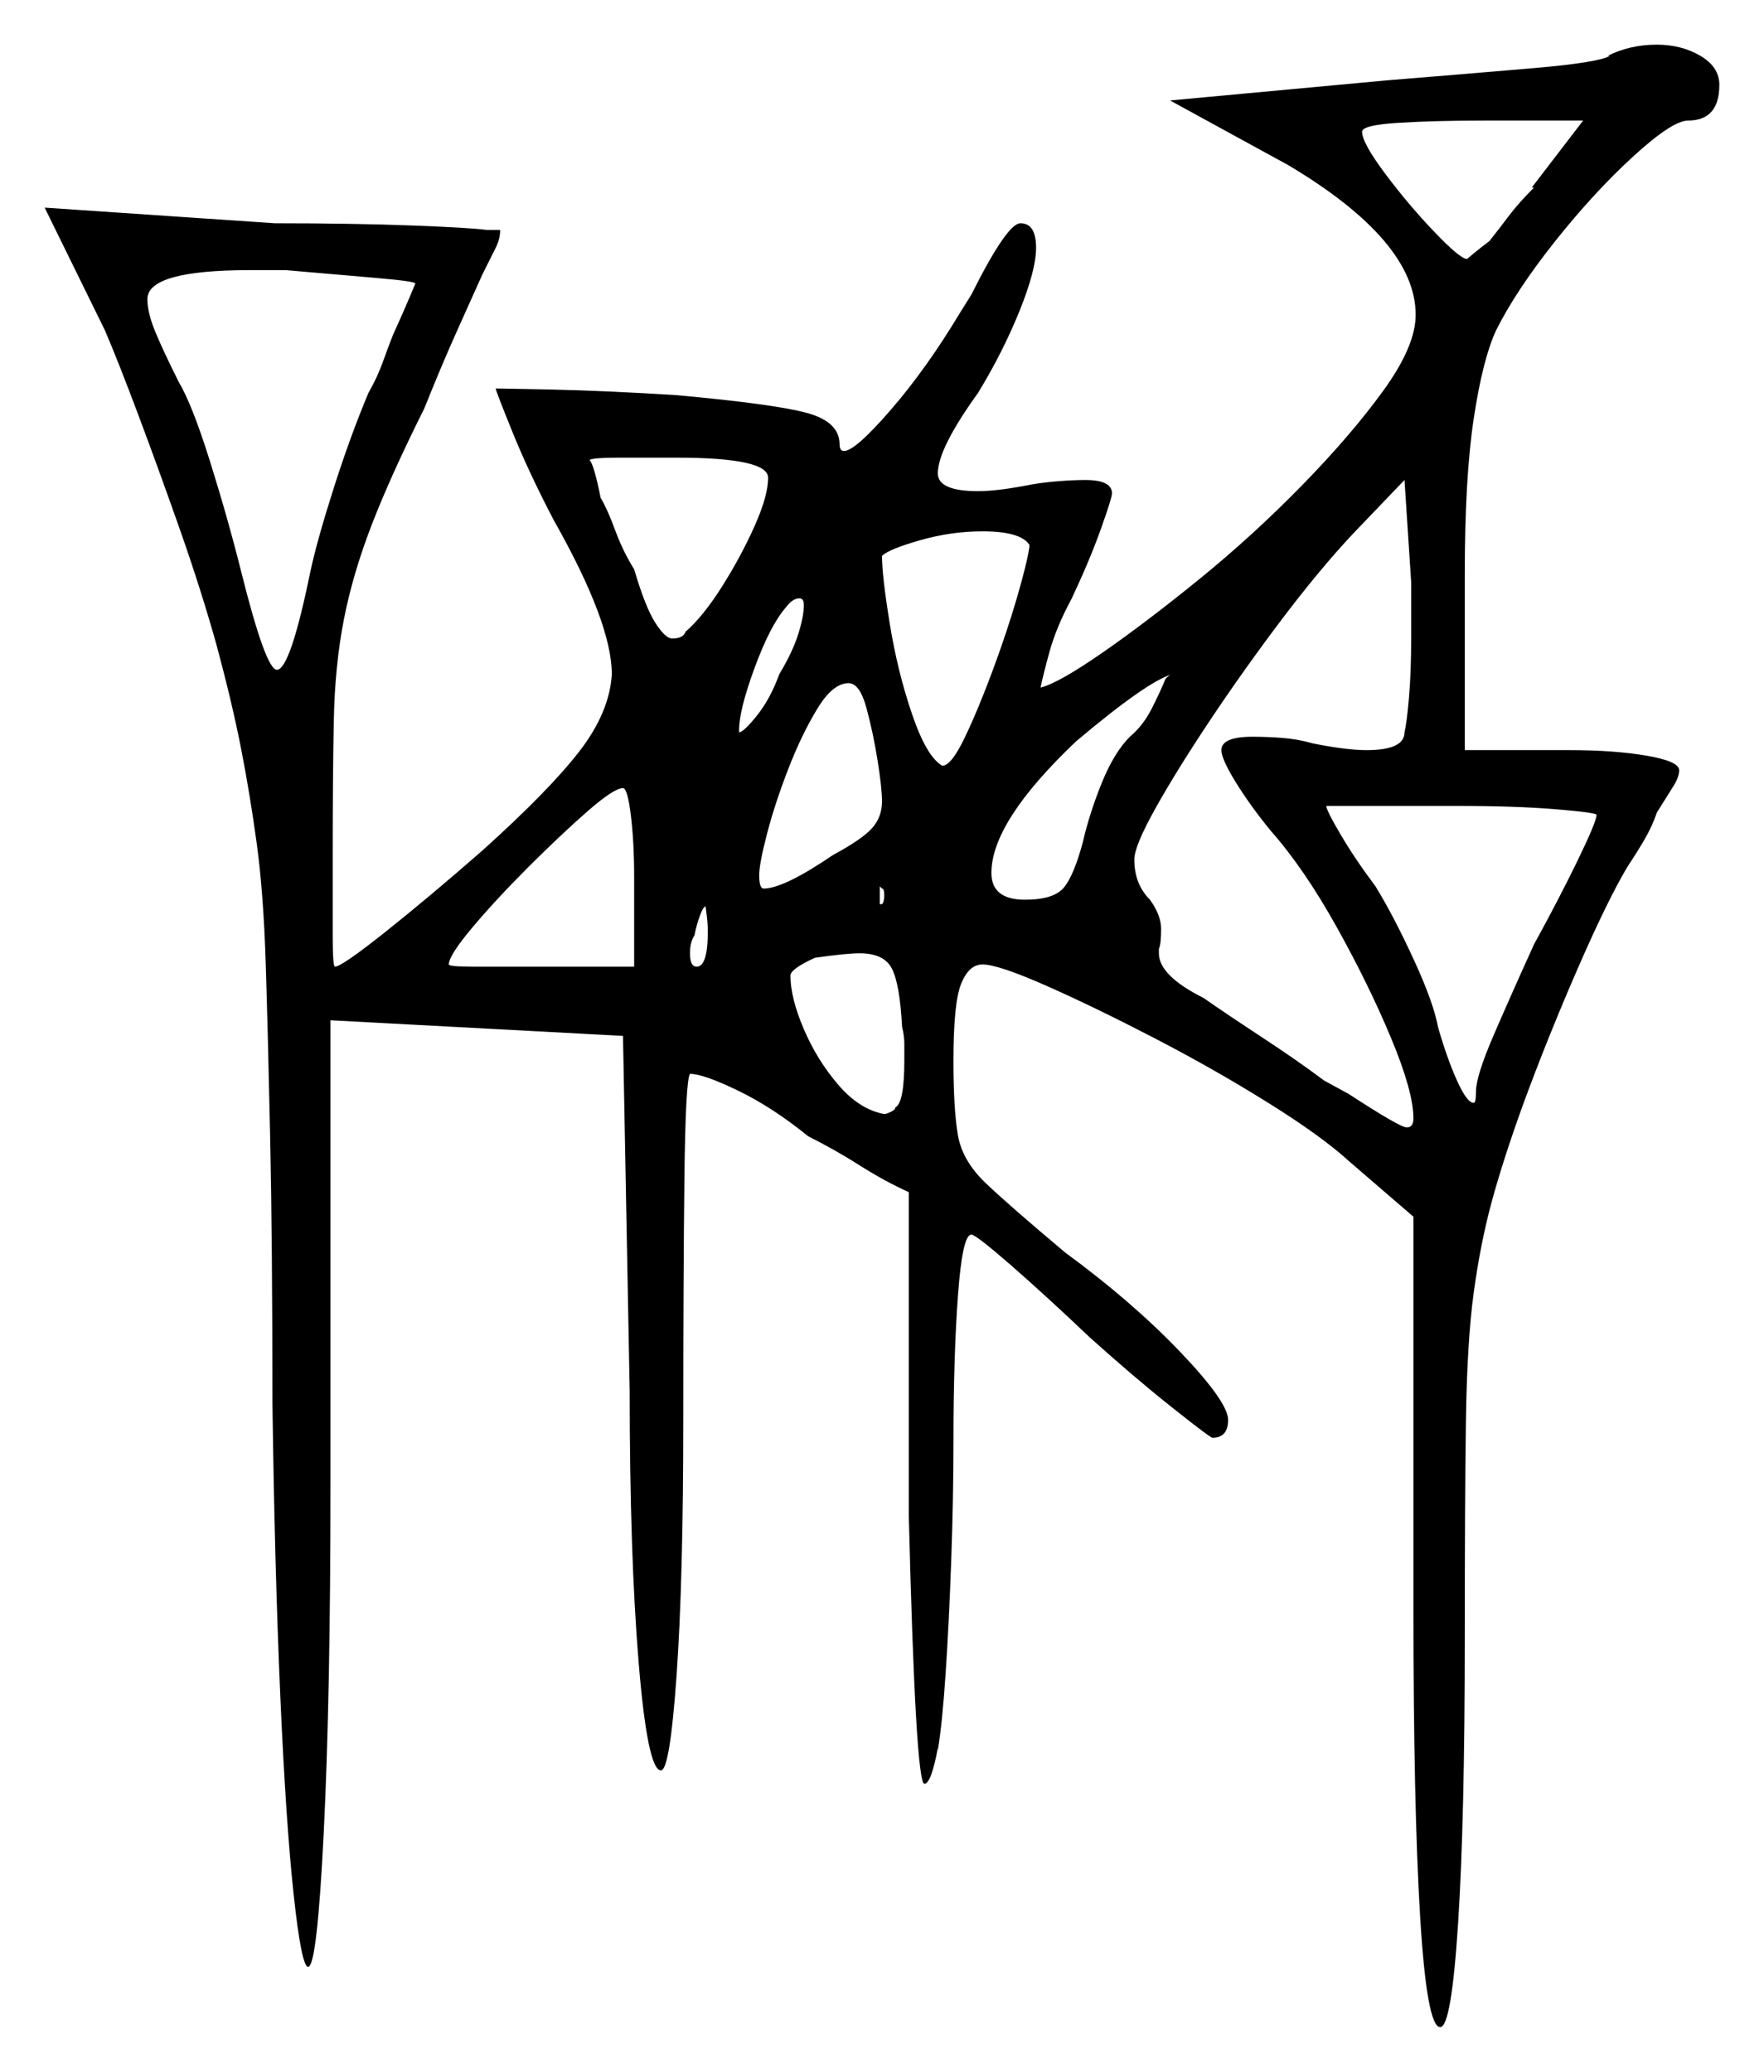 <svg xmlns="http://www.w3.org/2000/svg" width="395.0" height="464.0" viewBox="0 0 395.0 464.0"><path d="M93.0 63.5Q93.0 63.0 84.25 62.25Q75.5 61.5 64.0 60.5H56.0Q33.0 60.5 33.0 67.0Q33.0 70.0 34.75 74.25Q36.5 78.5 40.0 85.5Q43.0 90.5 47.0 103.25Q51.0 116.0 54.0 128.0Q59.5 150.0 62.0 150.0Q65.0 150.0 69.5 128.0Q71.0 121.0 74.75 109.25Q78.5 97.5 82.5 88.0Q84.5 84.5 85.75 81.0Q87.0 77.5 88.0 75.0Q90.5 69.5 91.75 66.5Q93.0 63.5 93.0 63.5ZM142.0 216.5V196.5Q142.0 188.5 141.25 182.5Q140.5 176.5 139.5 176.5Q137.5 176.5 131.5 181.75Q125.5 187.0 118.25 194.25Q111.0 201.5 105.75 207.75Q100.5 214.0 100.5 216.0Q100.5 216.5 106.25 216.5Q112.0 216.5 121.0 216.5ZM172.0 107.0Q172.0 102.5 151.5 102.5Q143.5 102.5 138.25 102.5Q133.0 102.5 132.0 103.0Q133.0 104.0 134.5 111.5Q136.0 114.0 137.75 118.75Q139.5 123.5 142.0 127.5Q144.5 136.0 146.75 139.5Q149.0 143.0 150.5 143.0Q153.0 143.0 153.5 141.5Q157.5 138.0 161.75 131.25Q166.0 124.5 169.0 117.75Q172.0 111.0 172.0 107.0ZM158.5 208.5Q158.5 207.0 158.25 205.0Q158.0 203.0 158.0 203.0Q157.5 203.0 156.75 205.0Q156.0 207.0 155.5 209.5Q154.5 211.0 154.5 213.5Q154.5 216.5 156.0 216.5Q158.5 216.5 158.5 208.5ZM174.5 151.0Q177.5 146.0 178.75 142.0Q180.0 138.0 180.0 135.5Q180.0 134.0 179.0 134.0Q177.5 134.0 176.0 136.0Q172.5 140.0 169.0 149.5Q165.5 159.0 165.5 163.5V164.0Q166.5 164.0 169.5 160.25Q172.5 156.5 174.5 151.0ZM197.5 179.5Q197.5 176.5 196.5 170.25Q195.5 164.0 194.0 158.5Q192.5 153.0 190.0 153.0Q186.5 153.0 183.0 158.75Q179.5 164.5 176.5 172.25Q173.5 180.0 171.75 186.75Q170.0 193.5 170.0 196.0Q170.0 199.0 171.0 199.0Q175.5 199.0 186.5 191.5Q193.0 188.0 195.25 185.5Q197.5 183.0 197.5 179.5ZM202.0 230.0Q201.5 220.5 199.75 217.0Q198.0 213.5 192.5 213.5Q191.0 213.5 188.5 213.75Q186.0 214.0 182.5 214.5Q177.0 217.0 177.0 218.5Q177.0 223.5 180.0 230.5Q183.0 237.5 187.75 243.0Q192.5 248.5 198.0 249.5Q198.5 249.5 199.5 249.0Q200.5 248.5 200.5 248.0Q202.5 247.0 202.5 237.5Q202.5 235.5 202.5 233.75Q202.5 232.0 202.0 230.0ZM197.0 202.5H197.5Q198.0 202.0 198.0 200.5Q198.0 199.0 197.5 199.0L197.0 198.5ZM230.5 122.5V122.0Q228.5 119.0 220.0 119.0Q213.0 119.0 206.0 121.0Q199.0 123.0 197.5 124.5Q197.5 129.0 199.25 139.75Q201.0 150.5 204.25 160.0Q207.5 169.5 211.0 171.5Q213.0 171.5 216.0 165.25Q219.0 159.0 222.25 150.25Q225.5 141.5 227.75 133.75Q230.0 126.0 230.5 122.5ZM261.0 152.0Q262.0 151.0 262.5 151.0Q257.0 152.5 241.0 166.0Q222.0 184.0 222.0 195.5Q222.0 201.5 229.5 201.5Q236.0 201.5 238.25 198.75Q240.5 196.0 242.5 188.5Q244.0 182.0 246.75 175.25Q249.5 168.5 253.0 165.0Q256.0 162.5 258.0 158.5Q260.0 154.5 261.0 152.0ZM314.5 164.0Q315.0 162.0 315.5 156.25Q316.0 150.5 316.0 142.5V130.5L314.5 107.5L303.0 119.5Q295.5 127.5 287.0 138.75Q278.5 150.0 271.0 161.25Q263.5 172.5 258.75 181.0Q254.0 189.5 254.0 192.5Q254.0 198.0 257.5 201.5Q260.0 205.0 260.0 208.0Q260.0 211.5 259.5 212.5V213.5Q259.5 218.5 269.5 223.5Q274.5 227.0 282.5 232.25Q290.5 237.5 296.5 242.0L302.0 245.0Q313.5 252.5 315.0 252.5Q316.5 252.5 316.5 250.5Q316.5 244.5 311.5 232.5Q306.5 220.5 299.25 207.5Q292.0 194.5 284.5 186.0Q280.0 180.5 276.75 175.25Q273.5 170.0 273.5 168.0Q273.5 165.0 280.5 165.0Q283.5 165.0 287.0 165.25Q290.5 165.5 294.0 166.5Q301.5 168.0 306.0 168.0Q314.5 168.0 314.5 164.0ZM357.5 182.5Q357.5 182.0 348.5 181.25Q339.5 180.5 326.5 180.5H297.0Q297.0 181.5 300.25 187.0Q303.5 192.5 308.0 198.5Q312.0 205.0 316.5 214.75Q321.0 224.5 322.0 230.0Q324.0 237.0 326.25 242.0Q328.5 247.0 330.0 247.0Q330.5 247.0 330.5 244.5Q330.5 241.0 334.5 231.75Q338.5 222.5 343.5 211.5Q349.0 201.5 353.25 192.75Q357.5 184.0 357.5 182.5ZM343.5 42.0H343.0L354.5 27.0H332.5Q321.5 27.0 313.25 27.5Q305.0 28.0 305.0 29.5Q305.0 32.0 310.25 39.0Q315.5 46.0 321.25 52.0Q327.0 58.0 328.5 58.0Q328.5 58.0 330.0 56.75Q331.5 55.5 333.5 54.0Q335.5 51.5 337.75 48.5Q340.0 45.5 343.5 42.0ZM360.5 12.5H360.0Q365.0 10.0 371.0 10.0Q376.5 10.0 380.75 12.5Q385.0 15.0 385.0 19.0Q385.0 27.0 378.0 27.0Q374.5 27.0 365.75 35.0Q357.0 43.0 348.25 54.0Q339.5 65.0 335.0 74.0Q332.0 80.5 330.0 93.75Q328.0 107.0 328.0 128.5V168.0H351.5Q361.5 168.0 368.75 169.25Q376.0 170.5 376.0 172.5Q376.0 174.0 374.75 176.0Q373.5 178.0 371.0 182.0Q370.0 185.0 368.25 188.0Q366.5 191.0 364.5 194.0Q360.0 201.5 353.25 217.0Q346.5 232.5 341.0 247.5Q336.5 260.0 334.0 269.25Q331.5 278.5 330.0 289.5Q328.5 300.5 328.25 318.5Q328.0 336.5 328.0 366.5Q328.0 407.5 326.5 430.75Q325.0 454.0 322.5 454.0Q319.5 454.0 318.0 429.25Q316.5 404.5 316.5 360.5V272.5L302.0 260.0Q296.0 254.5 284.0 247.0Q272.0 239.5 258.5 232.5Q245.0 225.5 234.25 220.75Q223.5 216.0 220.0 216.0Q217.0 216.0 215.25 220.25Q213.5 224.5 213.5 237.5Q213.5 248.5 214.5 254.25Q215.5 260.0 220.75 265.0Q226.0 270.0 238.5 280.5Q253.5 291.5 264.25 302.75Q275.0 314.0 275.0 318.0Q275.0 322.0 271.5 322.0Q271.0 322.0 262.5 315.25Q254.0 308.5 244.0 299.5Q234.0 290.0 226.25 283.25Q218.5 276.5 217.5 276.5Q215.5 276.5 214.5 290.25Q213.5 304.0 213.5 323.0Q213.5 335.5 213.0 349.5Q212.5 363.5 211.75 374.75Q211.0 386.0 210.0 392.0V391.5Q208.5 399.5 207.0 399.5Q205.0 399.5 203.5 339.5V267.0Q198.0 264.5 192.5 261.0Q187.0 257.5 181.0 254.5Q173.0 248.0 165.25 244.25Q157.5 240.5 154.5 240.5Q153.5 242.0 153.25 264.25Q153.0 286.5 153.0 318.0Q153.0 354.0 151.5 375.25Q150.0 396.5 148.0 396.5Q145.0 396.5 143.0 372.25Q141.0 348.0 141.0 311.5L139.5 232.0L74.0 228.5V332.5Q74.0 380.0 72.5 410.25Q71.0 440.5 69.0 440.5Q67.5 440.5 65.75 424.25Q64.0 408.0 62.75 379.5Q61.5 351.0 61.0 314.0Q61.0 278.5 60.5 255.0Q60.0 231.5 59.5 215.75Q59.0 200.0 57.5 189.0Q56.0 178.0 54.0 167.75Q52.0 157.5 48.5 144.5Q45.0 132.0 40.25 118.5Q35.5 105.0 31.0 93.0Q26.5 81.0 23.5 74.0L10.0 46.5L61.5 50.0Q79.0 50.0 92.25 50.5Q105.5 51.0 109.0 51.5H112.0Q112.0 53.5 111.0 55.5Q110.0 57.5 108.0 61.5Q106.0 66.0 102.5 73.75Q99.0 81.5 95.0 91.5Q87.5 106.5 83.25 117.5Q79.0 128.5 77.0 138.75Q75.0 149.0 74.75 161.25Q74.5 173.5 74.5 191.0Q74.5 202.5 74.5 209.5Q74.5 216.5 75.0 216.5Q76.5 216.5 86.25 208.75Q96.0 201.0 108.0 190.5Q123.0 177.0 129.75 168.25Q136.5 159.5 137.0 151.0Q137.0 139.5 124.0 116.5Q118.5 106.0 114.75 96.75Q111.0 87.5 111.0 87.0Q112.0 87.0 123.75 87.25Q135.5 87.5 151.5 88.5Q173.5 90.5 180.75 92.5Q188.0 94.5 188.0 99.5Q188.0 101.0 189.0 101.0Q191.5 101.0 199.5 91.75Q207.5 82.5 215.0 70.0L217.5 66.0Q225.5 50.0 228.5 50.0Q232.0 50.0 232.0 55.5Q232.0 60.5 228.25 69.75Q224.5 79.0 219.0 88.0Q210.0 100.5 210.0 106.0Q210.0 110.0 219.0 110.0Q223.5 110.0 231.0 108.5Q234.0 108.0 237.25 107.75Q240.5 107.5 243.0 107.5Q249.0 107.5 249.0 110.5Q249.0 111.5 246.5 118.5Q244.0 125.5 240.0 134.0Q236.5 140.5 235.0 146.0Q233.5 151.5 233.0 154.0Q237.0 153.0 246.75 146.25Q256.5 139.5 268.5 129.75Q280.5 120.0 291.5 108.75Q302.5 97.5 309.75 87.5Q317.0 77.5 317.0 70.5Q317.0 54.0 288.5 37.0L262.0 22.5L310.5 18.0Q329.0 16.5 343.5 15.25Q358.0 14.0 360.5 12.5ZM153.5 164.0H153.0Q153.0 163.5 153.0 163.0Q153.0 162.5 153.0 162.5Q153.5 162.5 153.5 164.0Z" fill="black" /></svg>